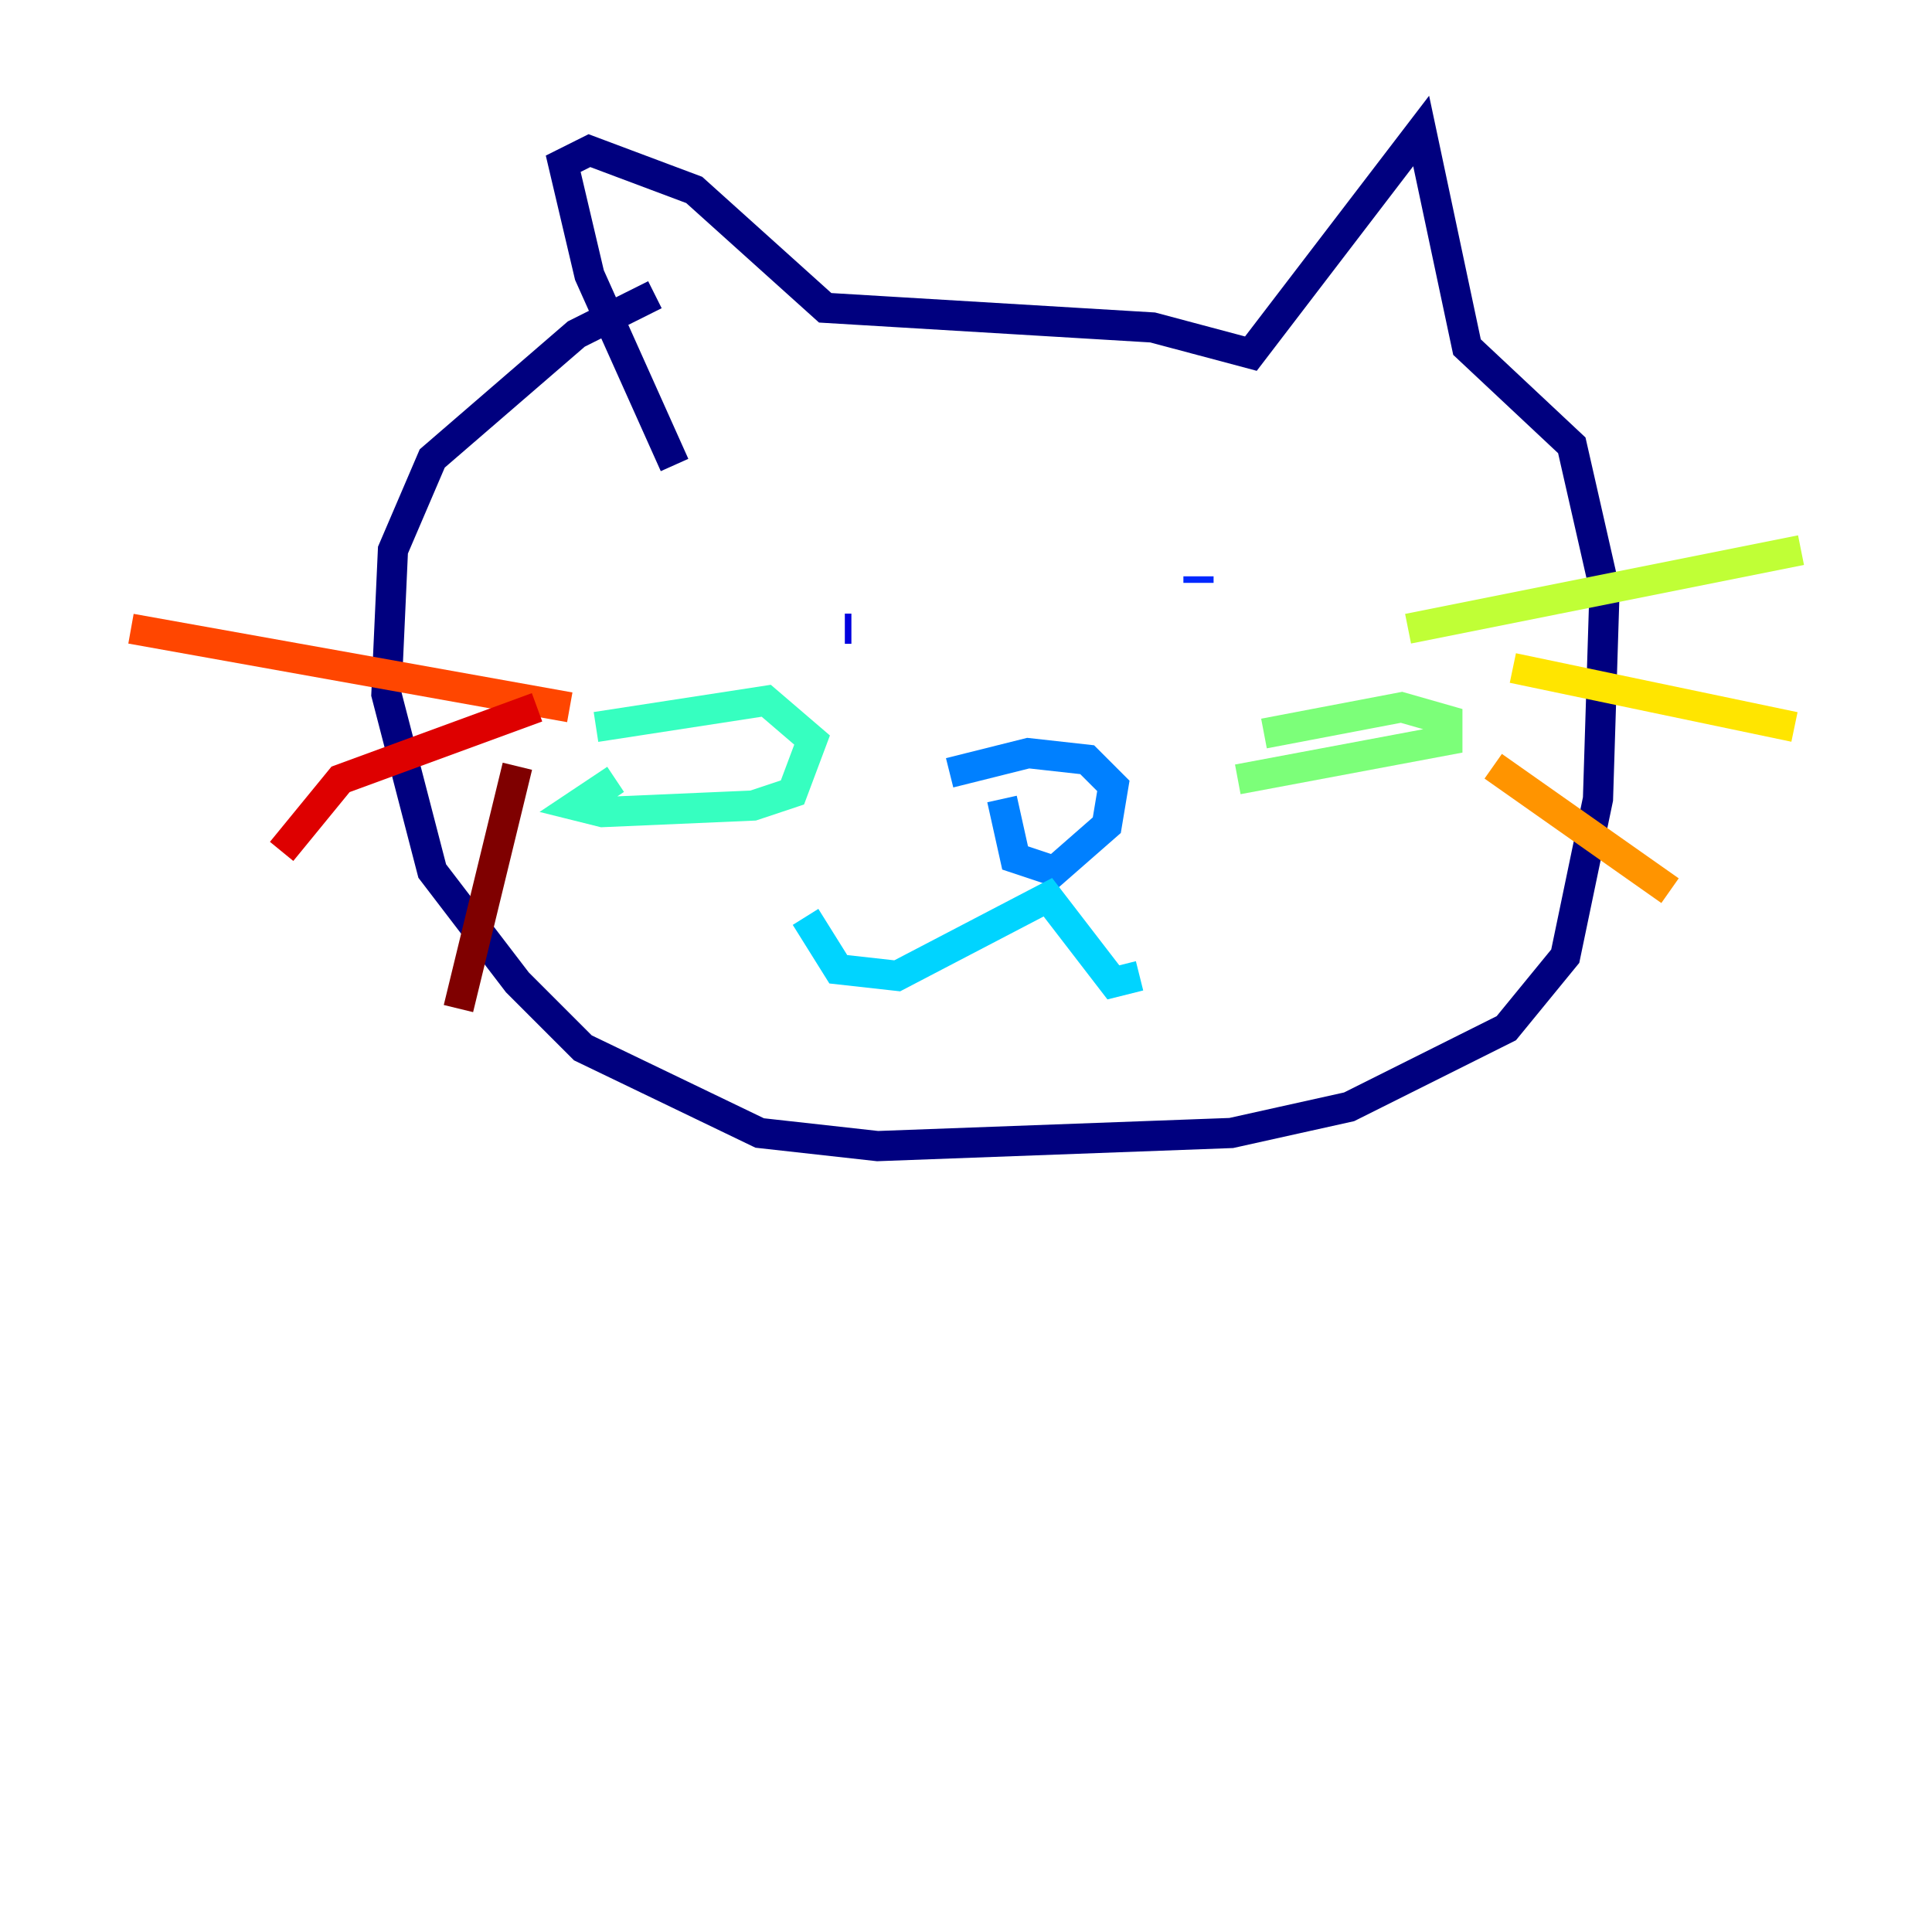 <?xml version="1.0" encoding="utf-8" ?>
<svg baseProfile="tiny" height="128" version="1.2" viewBox="0,0,128,128" width="128" xmlns="http://www.w3.org/2000/svg" xmlns:ev="http://www.w3.org/2001/xml-events" xmlns:xlink="http://www.w3.org/1999/xlink"><defs /><polyline fill="none" points="43.39,19.525 38.183,22.129 28.637,30.373 26.034,36.447 25.6,45.993 28.637,57.709 34.278,65.085 38.617,69.424 50.332,75.064 58.142,75.932 81.573,75.064 89.383,73.329 99.797,68.122 103.702,63.349 105.871,52.936 106.305,39.051 104.136,29.505 97.193,22.997 94.156,8.678 82.875,23.43 76.366,21.695 54.671,20.393 45.993,12.583 39.051,9.98 37.315,10.848 39.051,18.224 44.691,30.807" stroke="#00007f" stroke-width="2" /><polyline fill="none" points="55.973,41.654 56.407,41.654" stroke="#0000de" stroke-width="2" /><polyline fill="none" points="79.403,38.183 79.403,38.617" stroke="#0028ff" stroke-width="2" /><polyline fill="none" points="62.915,51.2 68.122,49.898 72.027,50.332 73.763,52.068 73.329,54.671 69.858,57.709 67.254,56.841 66.386,52.936" stroke="#0080ff" stroke-width="2" /><polyline fill="none" points="53.37,60.746 55.539,64.217 59.444,64.651 69.424,59.444 73.763,65.085 75.498,64.651" stroke="#00d4ff" stroke-width="2" /><polyline fill="none" points="39.485,48.163 50.766,46.427 53.803,49.031 52.502,52.502 49.898,53.37 39.919,53.803 38.183,53.37 40.786,51.634" stroke="#36ffc0" stroke-width="2" /><polyline fill="none" points="83.742,48.597 92.854,46.861 95.891,47.729 95.891,49.031 82.007,51.634" stroke="#7cff79" stroke-width="2" /><polyline fill="none" points="93.288,41.654 119.322,36.447" stroke="#c0ff36" stroke-width="2" /><polyline fill="none" points="100.231,44.258 118.888,48.163" stroke="#ffe500" stroke-width="2" /><polyline fill="none" points="98.929,50.766 110.644,59.01" stroke="#ff9400" stroke-width="2" /><polyline fill="none" points="37.749,46.861 8.678,41.654" stroke="#ff4600" stroke-width="2" /><polyline fill="none" points="35.58,46.861 22.563,51.634 18.658,56.407" stroke="#de0000" stroke-width="2" /><polyline fill="none" points="34.278,50.766 30.373,66.82" stroke="#7f0000" stroke-width="2" /></svg>